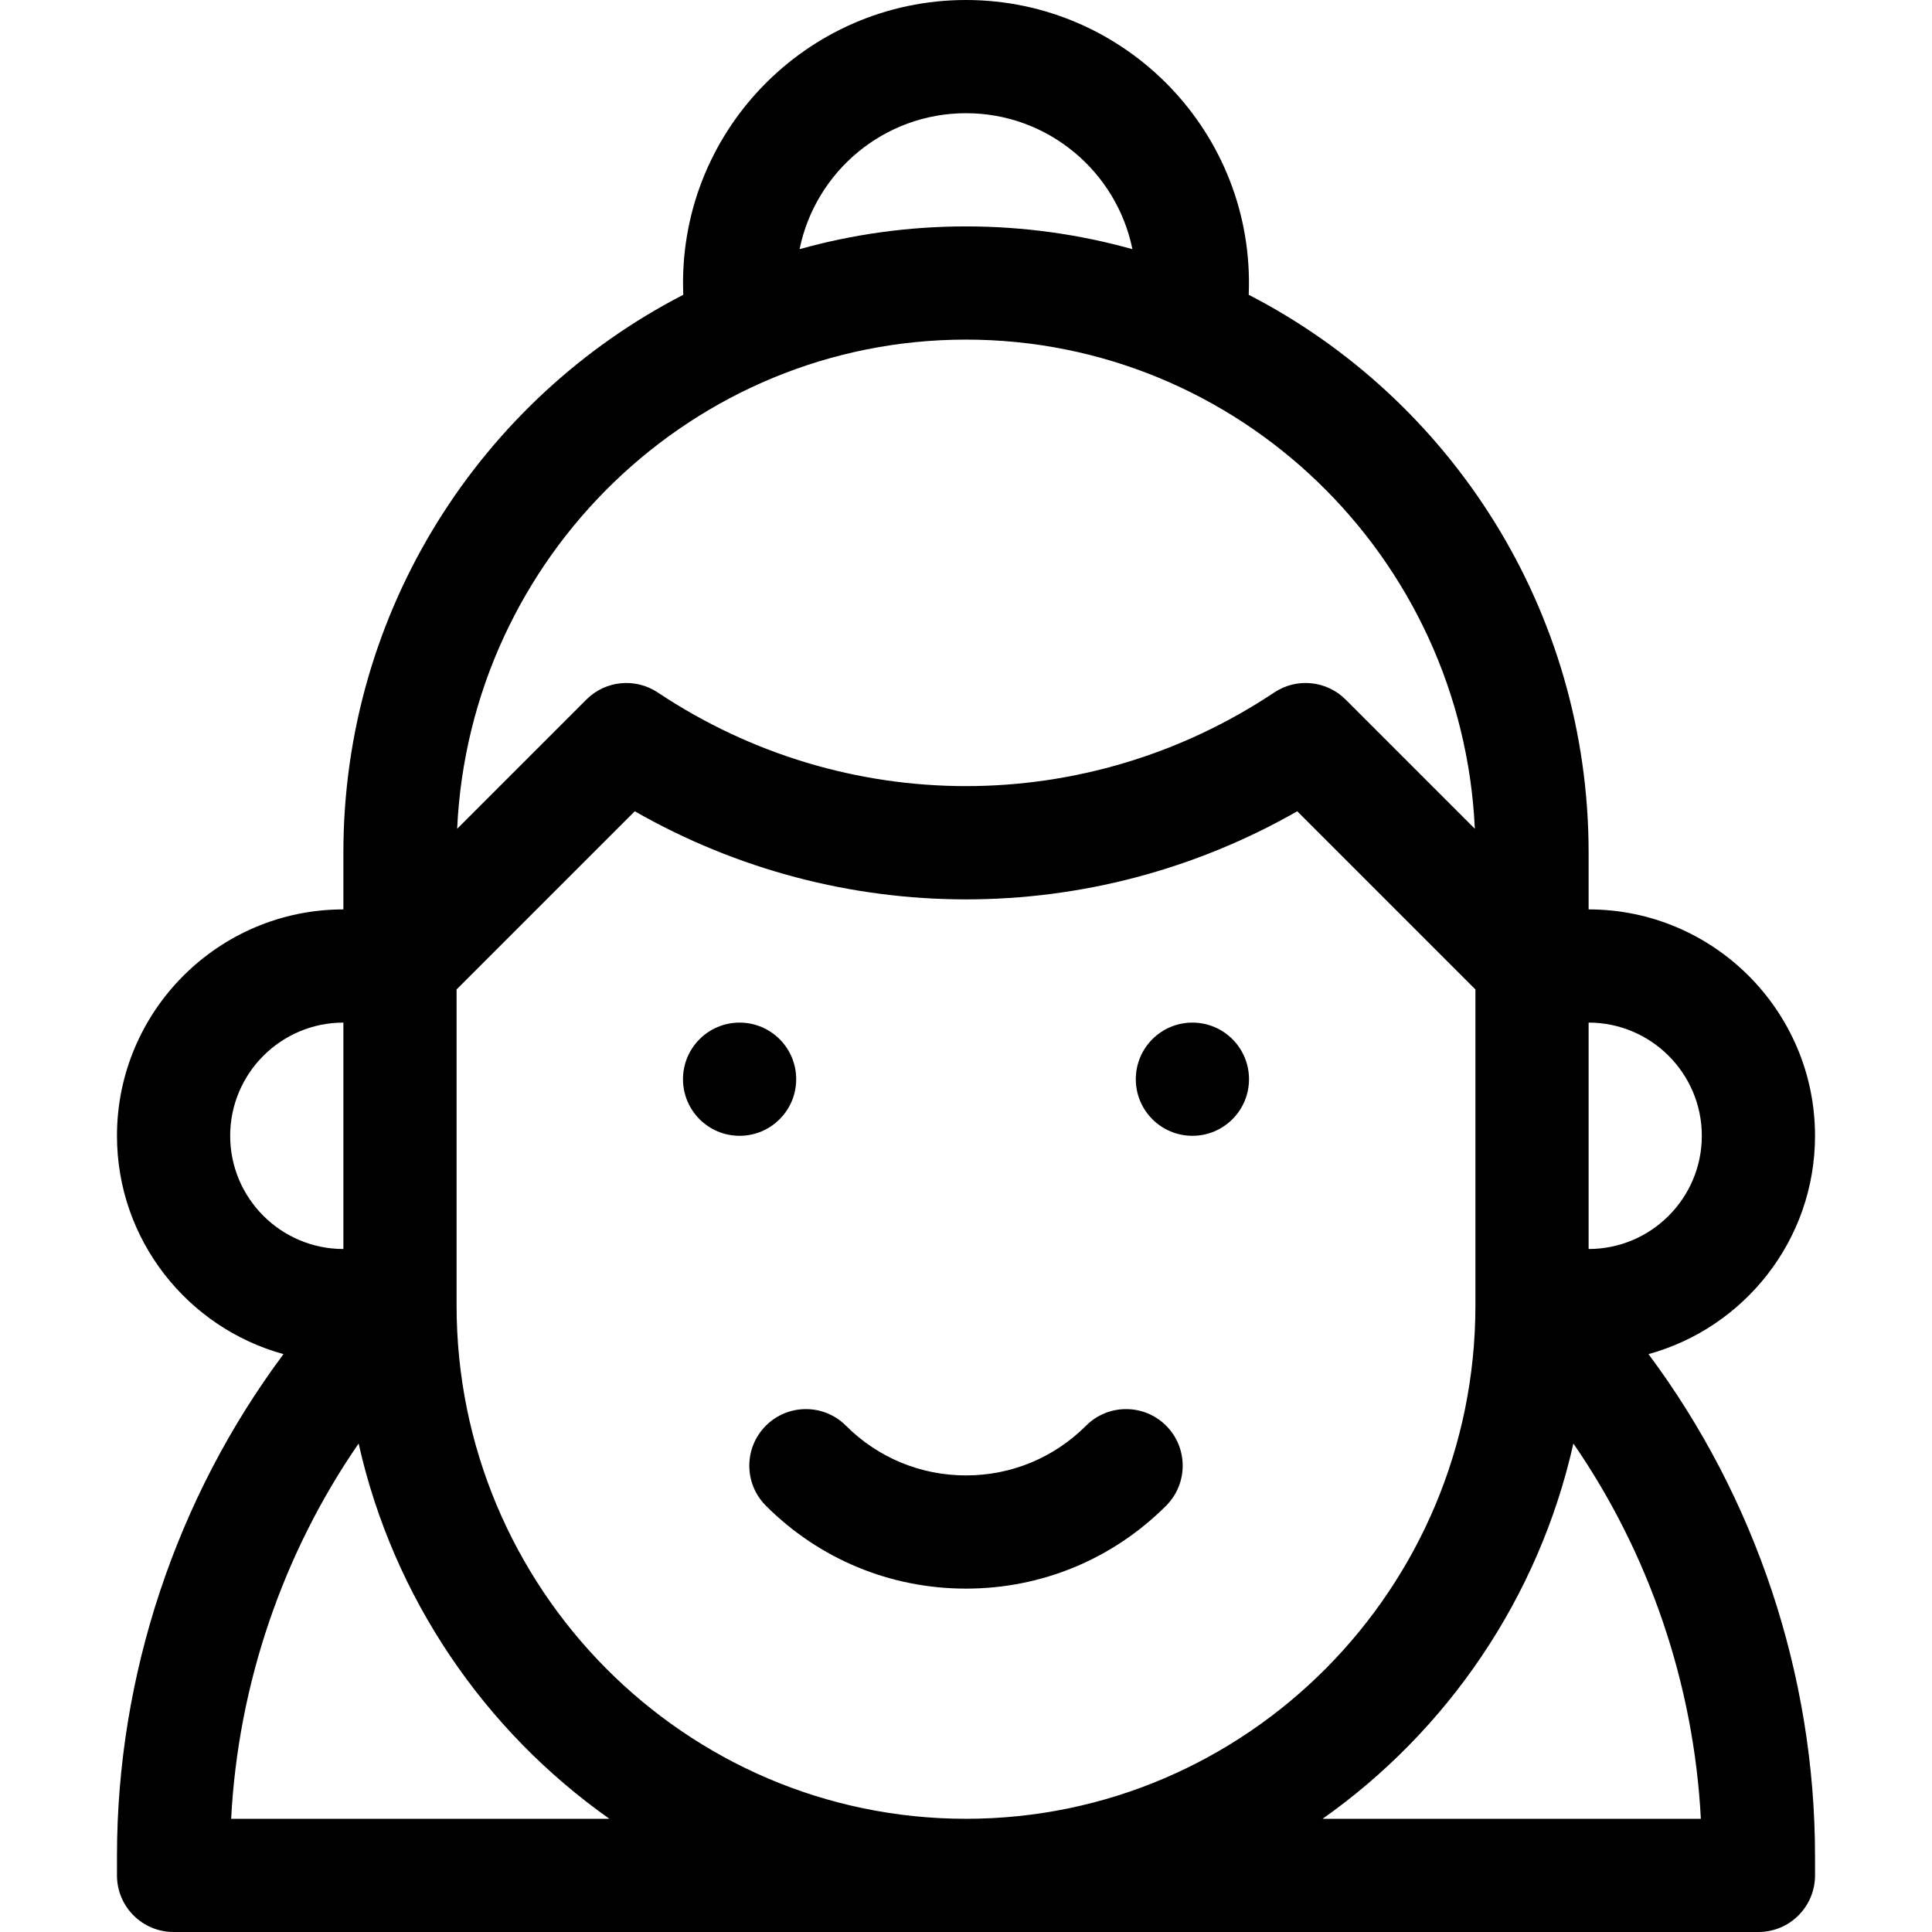 <?xml version="1.0" encoding="iso-8859-1"?>
<!-- Generator: Adobe Illustrator 19.0.0, SVG Export Plug-In . SVG Version: 6.00 Build 0)  -->
<svg version="1.1" id="Layer_1" xmlns="http://www.w3.org/2000/svg" xmlns:xlink="http://www.w3.org/1999/xlink" x="0px" y="0px"
	 viewBox="0 0 512 512" style="enable-background:new 0 0 512 512;" xml:space="preserve">
<g>
	<path d="M202.967,399.033C217.133,413.199,235.967,421,256,421s38.867-7.801,53.033-21.967c5.857-5.858,5.858-15.355,0-21.213
		c-5.857-5.858-15.355-5.857-21.213,0C279.32,386.319,268.02,391,256,391s-23.32-4.681-31.82-13.18
		c-5.857-5.858-15.355-5.858-21.213,0C197.109,383.678,197.109,393.175,202.967,399.033z"/>
	<circle cx="196" cy="286" r="15"/>
	<circle cx="316" cy="286" r="15"/>
	<path d="M481,301c0-33.084-26.916-60-60-60v-15c0-64.411-36.654-120.37-90.078-147.878C332.696,35.3,298.334,0,256,0
		c-42.321,0-76.691,35.283-74.922,78.123C127.654,105.63,91,161.589,91,226v15c-33.084,0-60,26.916-60,60
		c0,27.59,18.726,50.876,44.131,57.854C46.827,396.798,31,443.822,31,491.853V497c0,8.284,6.716,15,15,15h420
		c8.284,0,15-6.716,15-15v-5.147c0-48.03-15.827-95.054-44.131-132.999C462.274,351.877,481,328.591,481,301z M121,262.213
		l47.219-47.218c54.499,31.135,121.063,31.135,175.563,0L391,262.213v83.782c0,0.003,0,0.006,0,0.009
		C390.998,420.993,330.438,482,256,482c-74.439,0-135-61.009-135-136V262.213z M451,301c0,16.542-13.458,30-30,30v-60
		C437.542,271,451,284.458,451,301z M256,30c21.742,0,39.93,15.5,44.1,36.03C286.056,62.106,271.269,60,256,60
		s-30.056,2.106-44.1,6.03C216.07,45.5,234.258,30,256,30z M256,90c72.321,0,131.536,57.588,134.848,129.635l-34.241-34.241
		c-5.057-5.057-12.977-5.841-18.927-1.875c-49.62,33.08-113.742,33.079-163.359,0c-5.949-3.966-13.871-3.182-18.927,1.875
		l-34.241,34.241C124.464,147.588,183.679,90,256,90z M61,301c0-16.542,13.458-30,30-30v60C74.458,331,61,317.542,61,301z
		 M61.256,482c1.853-35.732,13.737-70.382,33.782-99.455c9.169,40.897,33.384,76.12,66.465,99.455H61.256z M350.498,482
		c33.081-23.335,57.296-58.558,66.465-99.455c20.045,29.073,31.928,63.723,33.782,99.455H350.498z"/>
</g>
<g>
</g>
<g>
</g>
<g>
</g>
<g>
</g>
<g>
</g>
<g>
</g>
<g>
</g>
<g>
</g>
<g>
</g>
<g>
</g>
<g>
</g>
<g>
</g>
<g>
</g>
<g>
</g>
<g>
</g>
</svg>
